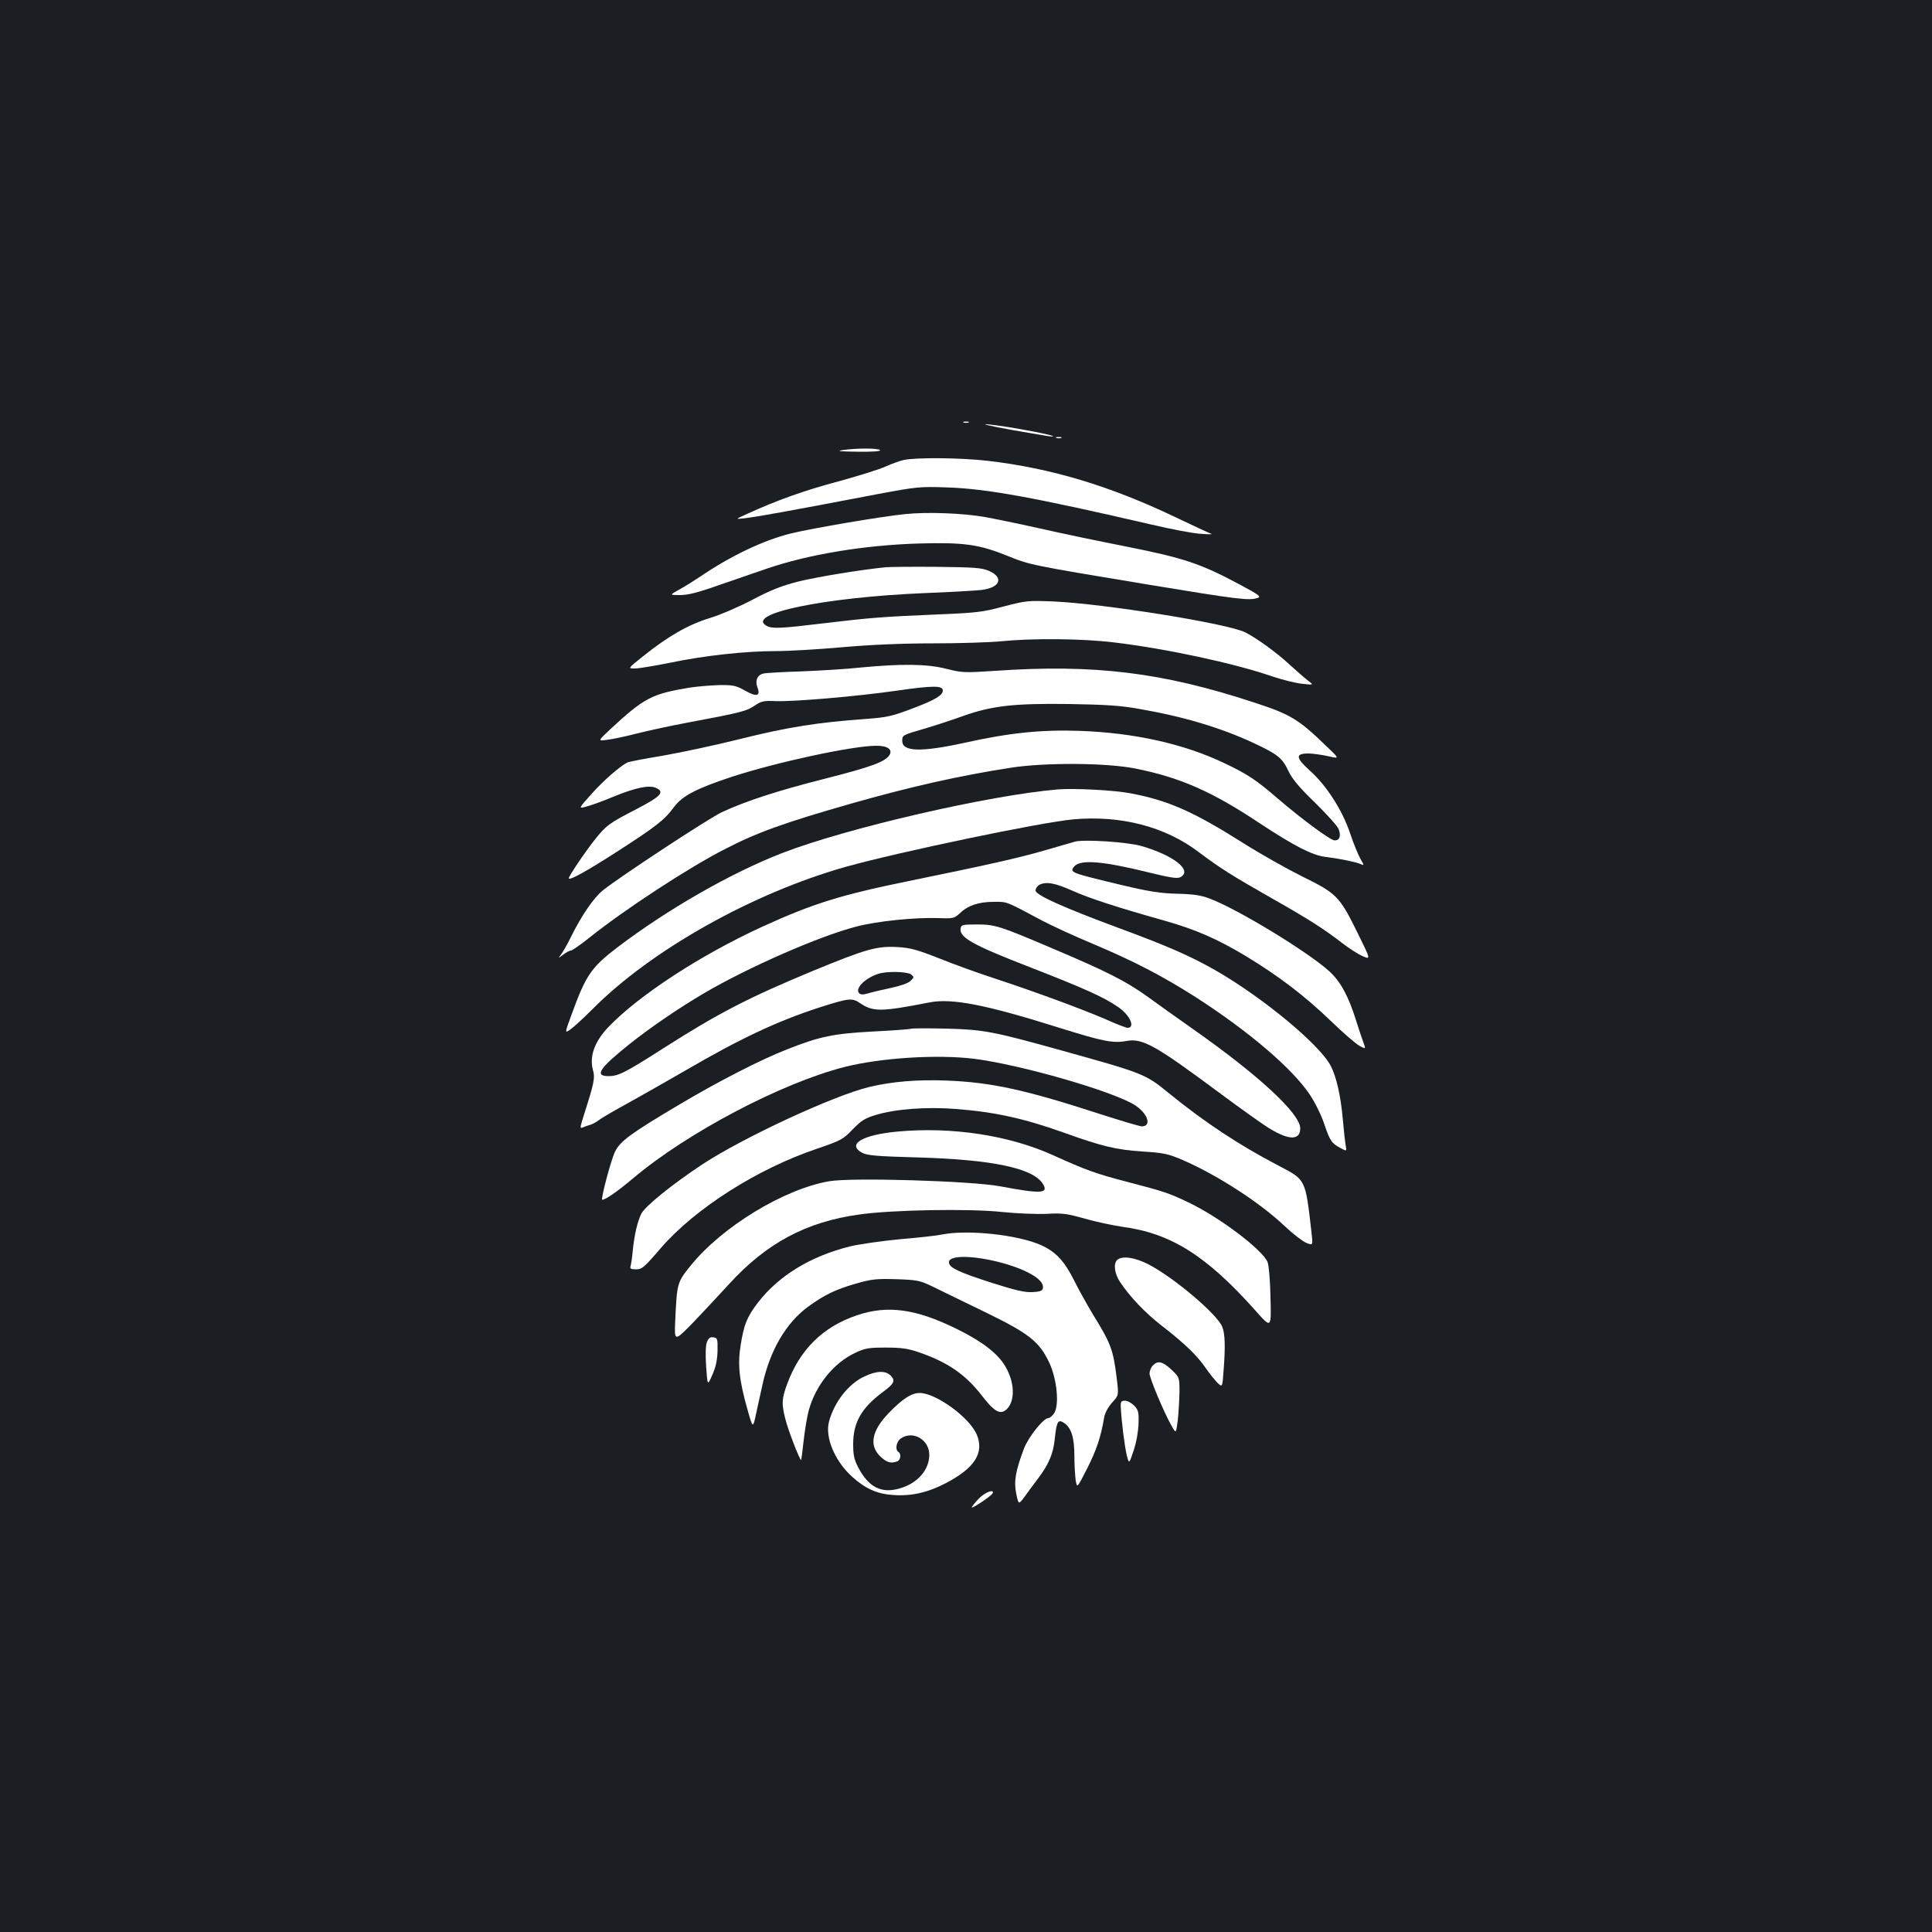 <?xml version="1.0" standalone="no"?>
<!DOCTYPE svg PUBLIC "-//W3C//DTD SVG 20010904//EN"
 "http://www.w3.org/TR/2001/REC-SVG-20010904/DTD/svg10.dtd">
<svg version="1.0" xmlns="http://www.w3.org/2000/svg"
 width="1000pt" height="1000pt" viewBox="0 0 1000 1000"
 preserveAspectRatio="xMidYMid meet">
<rect width="100%" height="100%" fill="#1b1f23"/>
<g transform="translate(0,1000) scale(0.1,-0.1)"
fill="#ffffff" stroke="none">
<path d="M4988 7813 c6 -2 18 -2 25 0 6 3 1 5 -13 5 -14 0 -19 -2 -12 -5z"/>
<path d="M5235 7775 c105 -18 196 -34 204 -34 76 -4 -224 54 -329 63 -36 3 21
-10 125 -29z"/>
<path d="M5468 7733 c6 -2 18 -2 25 0 6 3 1 5 -13 5 -14 0 -19 -2 -12 -5z"/>
<path d="M4360 7670 c-32 -5 -10 -7 78 -8 80 -1 121 2 117 8 -7 11 -124 11
-195 0z"/>
<path d="M4677 7619 c-21 -5 -63 -20 -94 -34 -30 -14 -139 -48 -241 -76 -174
-46 -320 -98 -473 -168 -64 -29 -64 -29 -19 -24 69 8 230 37 690 125 208 39
220 40 365 35 203 -7 445 -51 1050 -191 105 -25 222 -47 260 -49 39 -3 63 -3
55 0 -8 2 -94 42 -190 88 -338 161 -641 252 -969 290 -137 16 -373 18 -434 4z"/>
<path d="M4685 7339 c-123 -12 -484 -74 -591 -100 -141 -35 -310 -115 -469
-223 -33 -22 -82 -53 -110 -68 -50 -28 -50 -28 5 -28 41 0 93 13 200 51 80 27
190 66 244 84 217 75 511 124 796 132 230 6 306 -4 457 -65 114 -46 117 -47
727 -148 461 -76 521 -84 565 -69 21 6 10 15 -95 71 -198 106 -287 136 -579
194 -143 28 -349 71 -458 96 -108 24 -234 50 -280 58 -111 20 -302 27 -412 15z"/>
<path d="M4585 7064 c-131 -13 -356 -50 -453 -74 -86 -22 -142 -44 -235 -93
-68 -36 -167 -79 -223 -96 -111 -34 -215 -93 -347 -199 -78 -62 -78 -62 -40
-62 21 0 103 14 183 30 177 37 390 60 547 60 65 0 219 9 343 20 147 13 310 20
470 20 135 0 295 5 355 11 158 16 417 14 580 -6 270 -32 623 -108 820 -176 50
-17 118 -34 153 -38 63 -7 63 -7 30 18 -18 14 -60 51 -93 81 -69 64 -172 138
-230 167 -91 46 -736 149 -995 160 -129 5 -140 4 -255 -26 -107 -29 -142 -33
-335 -41 -291 -12 -362 -18 -595 -46 -223 -27 -267 -29 -296 -14 -116 63 296
148 813 170 134 5 267 13 295 16 100 11 122 65 40 100 -36 15 -76 18 -267 20
-124 1 -243 0 -265 -2z"/>
<path d="M4455 6545 c-71 -8 -209 -16 -305 -20 -96 -3 -185 -8 -197 -11 -32
-6 -46 -36 -33 -70 18 -47 -3 -53 -63 -19 -46 26 -61 30 -132 29 -44 -1 -114
-7 -155 -13 -198 -33 -235 -52 -416 -220 -60 -57 -60 -57 -10 -50 28 3 96 18
151 32 55 14 174 40 265 57 273 51 304 59 345 87 35 24 48 27 110 24 99 -3
417 24 633 55 181 26 232 26 232 0 0 -25 -40 -49 -157 -93 -105 -40 -131 -46
-238 -54 -254 -18 -410 -43 -658 -105 -120 -30 -297 -68 -394 -85 -97 -16
-181 -32 -187 -36 -42 -23 -122 -93 -183 -161 -71 -79 -71 -79 -25 -66 26 7
86 29 134 49 116 48 188 63 223 47 47 -21 27 -43 -95 -107 -151 -78 -161 -86
-222 -162 -53 -67 -139 -195 -134 -200 8 -9 91 37 247 137 203 131 248 165
297 232 44 59 115 96 299 157 233 76 626 161 749 161 58 0 85 -19 68 -48 -22
-35 -96 -62 -332 -122 -249 -63 -411 -116 -536 -174 -68 -32 -525 -332 -615
-404 -48 -39 -109 -127 -166 -242 -20 -41 -45 -84 -54 -94 -13 -17 -11 -16 13
2 16 12 34 22 41 22 6 0 47 28 91 63 183 147 516 365 706 462 166 86 311 138
655 236 302 86 558 144 823 185 177 28 499 26 647 -4 231 -46 397 -119 643
-283 176 -116 272 -166 339 -174 67 -8 152 -25 180 -36 23 -10 23 -10 3 25
-11 19 -36 79 -54 133 -40 120 -123 249 -210 326 -72 65 -74 87 -6 87 24 0 70
-7 103 -14 60 -14 60 -14 -15 57 -141 136 -182 160 -369 221 -474 156 -827
199 -1337 164 -163 -11 -174 -10 -255 10 -99 26 -234 27 -444 7z m1440 -214
c232 -40 424 -98 592 -176 126 -59 150 -78 181 -144 19 -41 55 -85 139 -166
61 -60 117 -122 122 -137 13 -35 5 -58 -21 -58 -21 0 -170 110 -297 219 -110
95 -154 124 -274 181 -209 100 -466 157 -747 167 -200 7 -366 -10 -599 -62
-225 -49 -321 -46 -321 10 0 30 0 30 117 64 54 16 143 45 198 65 149 53 263
66 550 62 188 -3 266 -8 360 -25z"/>
<path d="M5475 5914 c-355 -30 -1093 -200 -1428 -330 -263 -102 -591 -290
-848 -485 -138 -105 -166 -145 -239 -346 -38 -103 -38 -103 -6 -80 17 12 67
58 111 102 304 307 831 603 1315 739 272 76 1003 229 1175 245 246 22 475 -37
649 -169 109 -82 172 -122 371 -235 208 -118 277 -163 373 -237 35 -27 82 -57
105 -67 42 -18 42 -18 -25 118 -94 191 -109 207 -287 294 -80 40 -219 118
-307 174 -260 164 -388 220 -583 257 -85 16 -289 27 -376 20z"/>
<path d="M5565 5644 c-11 -3 -82 -24 -159 -46 -143 -41 -291 -74 -701 -158
-354 -72 -500 -118 -758 -236 -323 -148 -641 -356 -799 -521 -71 -75 -98 -151
-79 -221 12 -44 7 -65 -55 -260 -12 -41 -12 -43 4 -37 9 4 26 10 37 13 11 3
34 15 50 28 17 12 82 50 145 84 63 35 195 110 294 167 288 168 476 256 693
327 159 51 173 52 216 23 66 -45 110 -44 355 4 118 24 295 -11 679 -132 221
-69 274 -80 344 -67 83 15 149 -22 480 -268 113 -84 232 -169 265 -188 98 -59
154 -58 154 4 0 75 -213 273 -550 510 -85 60 -195 138 -244 174 -108 77 -203
126 -484 245 -279 119 -301 126 -397 126 -74 0 -80 -2 -83 -21 -7 -46 62 -85
356 -199 285 -111 385 -156 459 -207 62 -42 91 -108 49 -108 -7 0 -60 20 -117
46 -121 52 -362 141 -569 209 -80 26 -208 72 -285 103 -119 47 -152 56 -220
60 -107 6 -162 -10 -437 -123 -334 -139 -488 -218 -773 -400 -199 -127 -234
-145 -285 -145 -74 0 -49 39 101 160 110 88 257 189 393 269 228 134 595 295
788 345 107 28 300 48 425 44 77 -3 83 -1 110 24 42 41 98 60 175 60 72 1 63
4 250 -96 47 -25 166 -80 264 -121 216 -91 361 -167 531 -275 274 -176 501
-369 592 -505 27 -40 61 -109 75 -152 30 -89 39 -101 84 -125 33 -18 33 -18
27 15 -3 17 -10 79 -15 137 -10 116 -33 216 -61 271 -55 109 -346 351 -593
494 -133 76 -249 127 -501 220 -291 108 -435 172 -435 196 0 10 9 23 19 29 36
18 82 10 171 -30 87 -39 237 -88 473 -154 166 -47 276 -95 426 -185 171 -104
304 -205 441 -337 63 -61 130 -119 148 -128 32 -17 32 -17 18 21 -8 21 -24 70
-36 108 -40 129 -82 206 -141 259 -112 101 -477 323 -618 375 -43 17 -84 23
-166 25 -88 2 -145 11 -285 44 -271 65 -275 66 -250 97 31 38 149 28 387 -31
111 -27 147 -33 163 -24 64 34 -33 112 -202 161 -72 21 -295 35 -343 23z
m-850 -687 c17 -14 17 -15 -2 -34 -12 -12 -52 -26 -104 -37 -46 -10 -99 -22
-117 -28 -24 -7 -37 -7 -45 1 -24 24 32 80 101 101 44 14 146 11 167 -3z"/>
<path d="M4715 4675 c-5 -2 -93 -9 -195 -14 -205 -11 -276 -25 -445 -92 -134
-52 -355 -165 -555 -284 -255 -151 -311 -192 -337 -247 -21 -43 -75 -248 -66
-248 17 0 79 43 161 112 280 236 767 492 1092 575 189 48 479 66 670 43 241
-30 720 -168 834 -240 67 -43 89 -110 36 -110 -11 0 -111 30 -223 66 -382 124
-557 162 -787 171 -151 6 -283 -5 -400 -33 -184 -44 -654 -262 -865 -401 -157
-104 -296 -216 -316 -256 -19 -38 -36 -109 -44 -192 -3 -33 -8 -68 -11 -77 -4
-15 1 -18 26 -18 33 0 40 5 133 113 177 203 497 407 805 511 126 43 136 49
185 100 44 45 63 58 120 75 102 31 263 43 414 31 198 -15 351 -48 558 -122
197 -71 272 -89 406 -98 113 -7 135 -12 210 -44 178 -77 398 -219 526 -340 43
-41 94 -80 114 -89 35 -14 35 -14 27 57 -32 276 -28 268 -171 343 -205 107
-382 224 -571 378 -117 96 -131 101 -556 219 -352 98 -399 107 -595 112 -93 2
-174 2 -180 -1z"/>
<path d="M4645 4143 c-182 -17 -264 -66 -182 -110 27 -14 76 -18 292 -24 379
-11 589 -55 641 -134 35 -53 -3 -56 -221 -15 -153 28 -767 46 -883 26 -236
-41 -557 -237 -719 -439 -68 -85 -69 -88 -78 -282 -5 -110 -5 -110 93 -10 53
56 136 144 184 197 194 213 400 324 677 362 170 24 566 31 736 13 77 -8 181
-12 231 -10 81 5 105 2 200 -25 60 -17 147 -35 194 -42 250 -33 435 -150 685
-430 87 -98 85 -99 81 68 -2 84 -8 161 -15 179 -24 63 -252 235 -411 310 -100
48 -129 57 -309 104 -170 44 -221 63 -391 140 -228 103 -524 148 -805 122z"/>
<path d="M4875 3610 c-22 -5 -119 -16 -215 -24 -96 -9 -213 -26 -259 -37 -206
-51 -370 -152 -477 -290 -57 -74 -73 -113 -90 -219 -17 -102 -8 -185 35 -336
28 -99 28 -99 45 -19 10 44 25 112 33 150 39 176 121 317 235 401 85 62 141
89 248 120 80 23 105 26 208 23 112 -4 122 -6 193 -40 40 -20 162 -79 269
-131 228 -111 279 -152 331 -261 40 -86 53 -220 25 -262 -9 -14 -23 -25 -30
-25 -25 0 -104 -99 -126 -158 -44 -117 -53 -170 -40 -233 12 -58 12 -58 44
-15 17 24 48 66 68 92 58 77 80 130 88 211 9 87 17 99 49 77 37 -26 52 -77 52
-172 0 -48 4 -105 7 -126 7 -39 7 -39 60 65 48 95 70 161 87 262 4 23 20 53
41 77 35 38 35 38 24 127 -18 148 -30 179 -125 333 -28 47 -71 123 -94 170
-52 103 -95 150 -172 185 -120 54 -382 82 -514 55z m290 -141 c146 -37 242
-92 233 -136 -2 -14 -14 -19 -54 -21 -40 -2 -87 9 -210 48 -171 55 -217 77
-222 103 -8 39 106 42 253 6z"/>
<path d="M5782 3478 c-20 -20 -13 -71 15 -113 50 -76 132 -162 215 -226 118
-91 185 -156 228 -219 21 -30 49 -65 62 -78 25 -23 25 -23 31 60 10 128 8 196
-7 231 -27 66 -250 254 -380 322 -71 37 -140 47 -164 23z"/>
<path d="M4435 3192 c-177 -60 -296 -178 -362 -359 -27 -75 -28 -99 -8 -178
15 -60 76 -217 82 -212 1 2 7 48 13 103 6 54 18 124 26 154 37 132 129 245
241 298 51 24 70 27 158 27 79 0 115 -5 170 -24 149 -51 243 -115 328 -226 65
-84 96 -100 129 -68 43 44 40 138 -8 220 -38 66 -119 129 -249 193 -214 106
-361 126 -520 72z"/>
<path d="M3659 3053 c-7 -18 -8 -63 -4 -127 7 -100 7 -100 33 -40 18 41 25 78
26 124 1 60 -1 65 -21 68 -17 3 -26 -4 -34 -25z"/>
<path d="M5967 2932 c-10 -10 -17 -29 -17 -41 0 -24 75 -203 114 -271 23 -41
23 -41 32 27 4 37 8 103 9 146 0 78 0 78 -42 118 -46 43 -71 48 -96 21z"/>
<path d="M4475 2876 c-83 -38 -157 -133 -184 -234 -22 -81 30 -205 120 -286
68 -61 127 -88 210 -94 95 -7 180 12 274 61 150 78 200 157 161 251 -37 89
-212 216 -296 216 -42 0 -89 -30 -162 -106 -85 -89 -100 -164 -44 -220 33 -33
57 -41 90 -28 18 7 22 39 6 49 -18 11 -11 53 12 69 62 44 148 -5 148 -84 0
-78 -61 -148 -153 -174 -95 -28 -161 6 -215 109 -21 40 -26 64 -26 120 0 113
43 188 155 271 57 42 65 58 39 84 -27 27 -73 25 -135 -4z"/>
<path d="M5801 2718 c3 -68 20 -205 31 -250 12 -47 12 -47 36 25 14 42 24 99
25 139 2 58 -1 70 -22 92 -14 14 -35 26 -48 26 -20 0 -23 -5 -22 -32z"/>
<path d="M5066 2243 c-20 -21 -36 -41 -36 -45 0 -9 104 61 108 73 9 24 -40 5
-72 -28z"/>
</g>
</svg>
